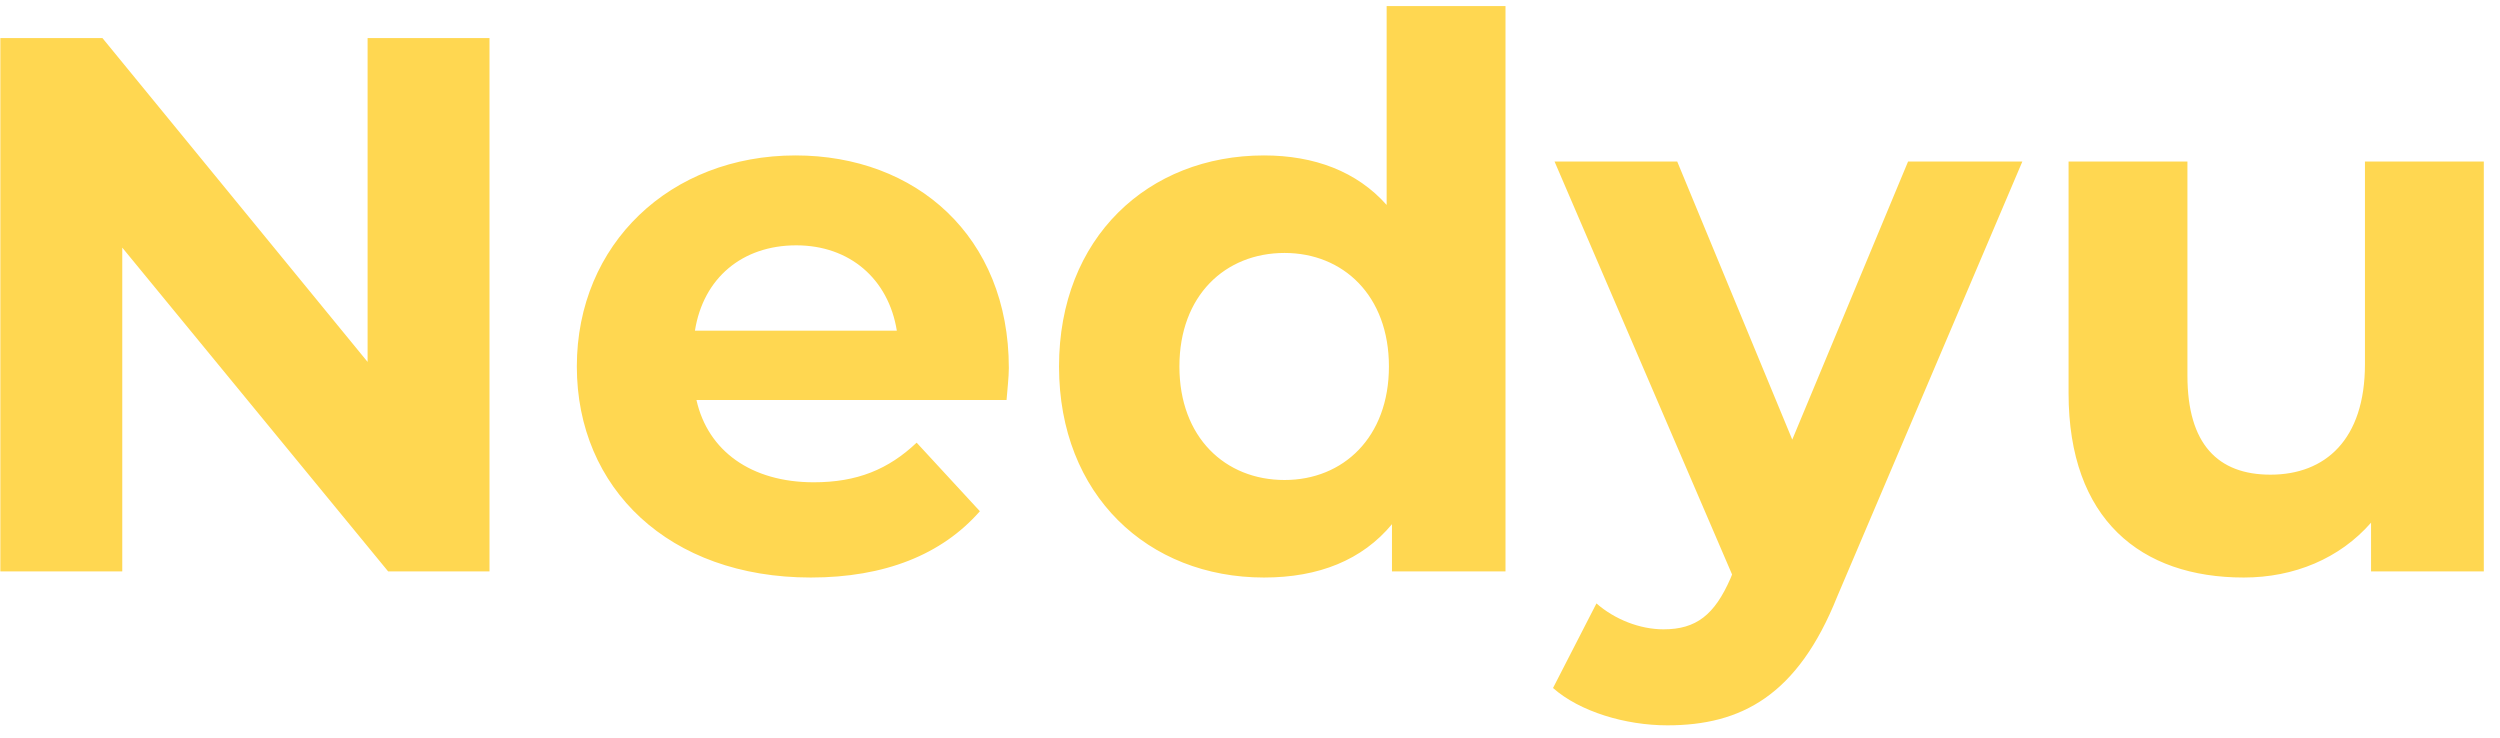 <svg width="105" height="31" viewBox="0 0 105 31" fill="none" xmlns="http://www.w3.org/2000/svg">
<path d="M15.439 1.6V15.2L4.303 1.6H0.015V24H5.135V10.4L16.303 24H20.559V1.6H15.439ZM42.371 15.456C42.371 9.92 38.467 6.528 33.411 6.528C28.163 6.528 24.227 10.24 24.227 15.392C24.227 20.512 28.099 24.256 34.051 24.256C37.155 24.256 39.555 23.296 41.155 21.472L38.499 18.592C37.315 19.712 36.003 20.256 34.179 20.256C31.555 20.256 29.731 18.944 29.251 16.8H42.275C42.307 16.384 42.371 15.84 42.371 15.456ZM33.443 10.304C35.683 10.304 37.315 11.712 37.667 13.888H29.187C29.539 11.68 31.171 10.304 33.443 10.304ZM58.239 0.256V8.608C56.991 7.2 55.199 6.528 53.087 6.528C48.223 6.528 44.479 9.984 44.479 15.392C44.479 20.8 48.223 24.256 53.087 24.256C55.391 24.256 57.215 23.52 58.463 22.016V24H63.231V0.256H58.239ZM53.951 20.16C51.455 20.16 49.535 18.368 49.535 15.392C49.535 12.416 51.455 10.624 53.951 10.624C56.415 10.624 58.335 12.416 58.335 15.392C58.335 18.368 56.415 20.16 53.951 20.16ZM80.139 6.784L75.275 18.464L70.443 6.784H65.291L72.747 24.128L72.683 24.288C72.011 25.824 71.243 26.432 69.867 26.432C68.875 26.432 67.819 26.016 67.051 25.344L65.227 28.896C66.347 29.888 68.267 30.464 70.027 30.464C73.131 30.464 75.499 29.216 77.163 25.056L84.939 6.784H80.139ZM99.328 6.784V15.296C99.328 18.464 97.664 19.936 95.36 19.936C93.152 19.936 91.872 18.656 91.872 15.776V6.784H86.88V16.512C86.88 21.824 89.92 24.256 94.24 24.256C96.352 24.256 98.272 23.456 99.584 21.952V24H104.32V6.784H99.328Z" fill="#FFD751"/>
</svg>
